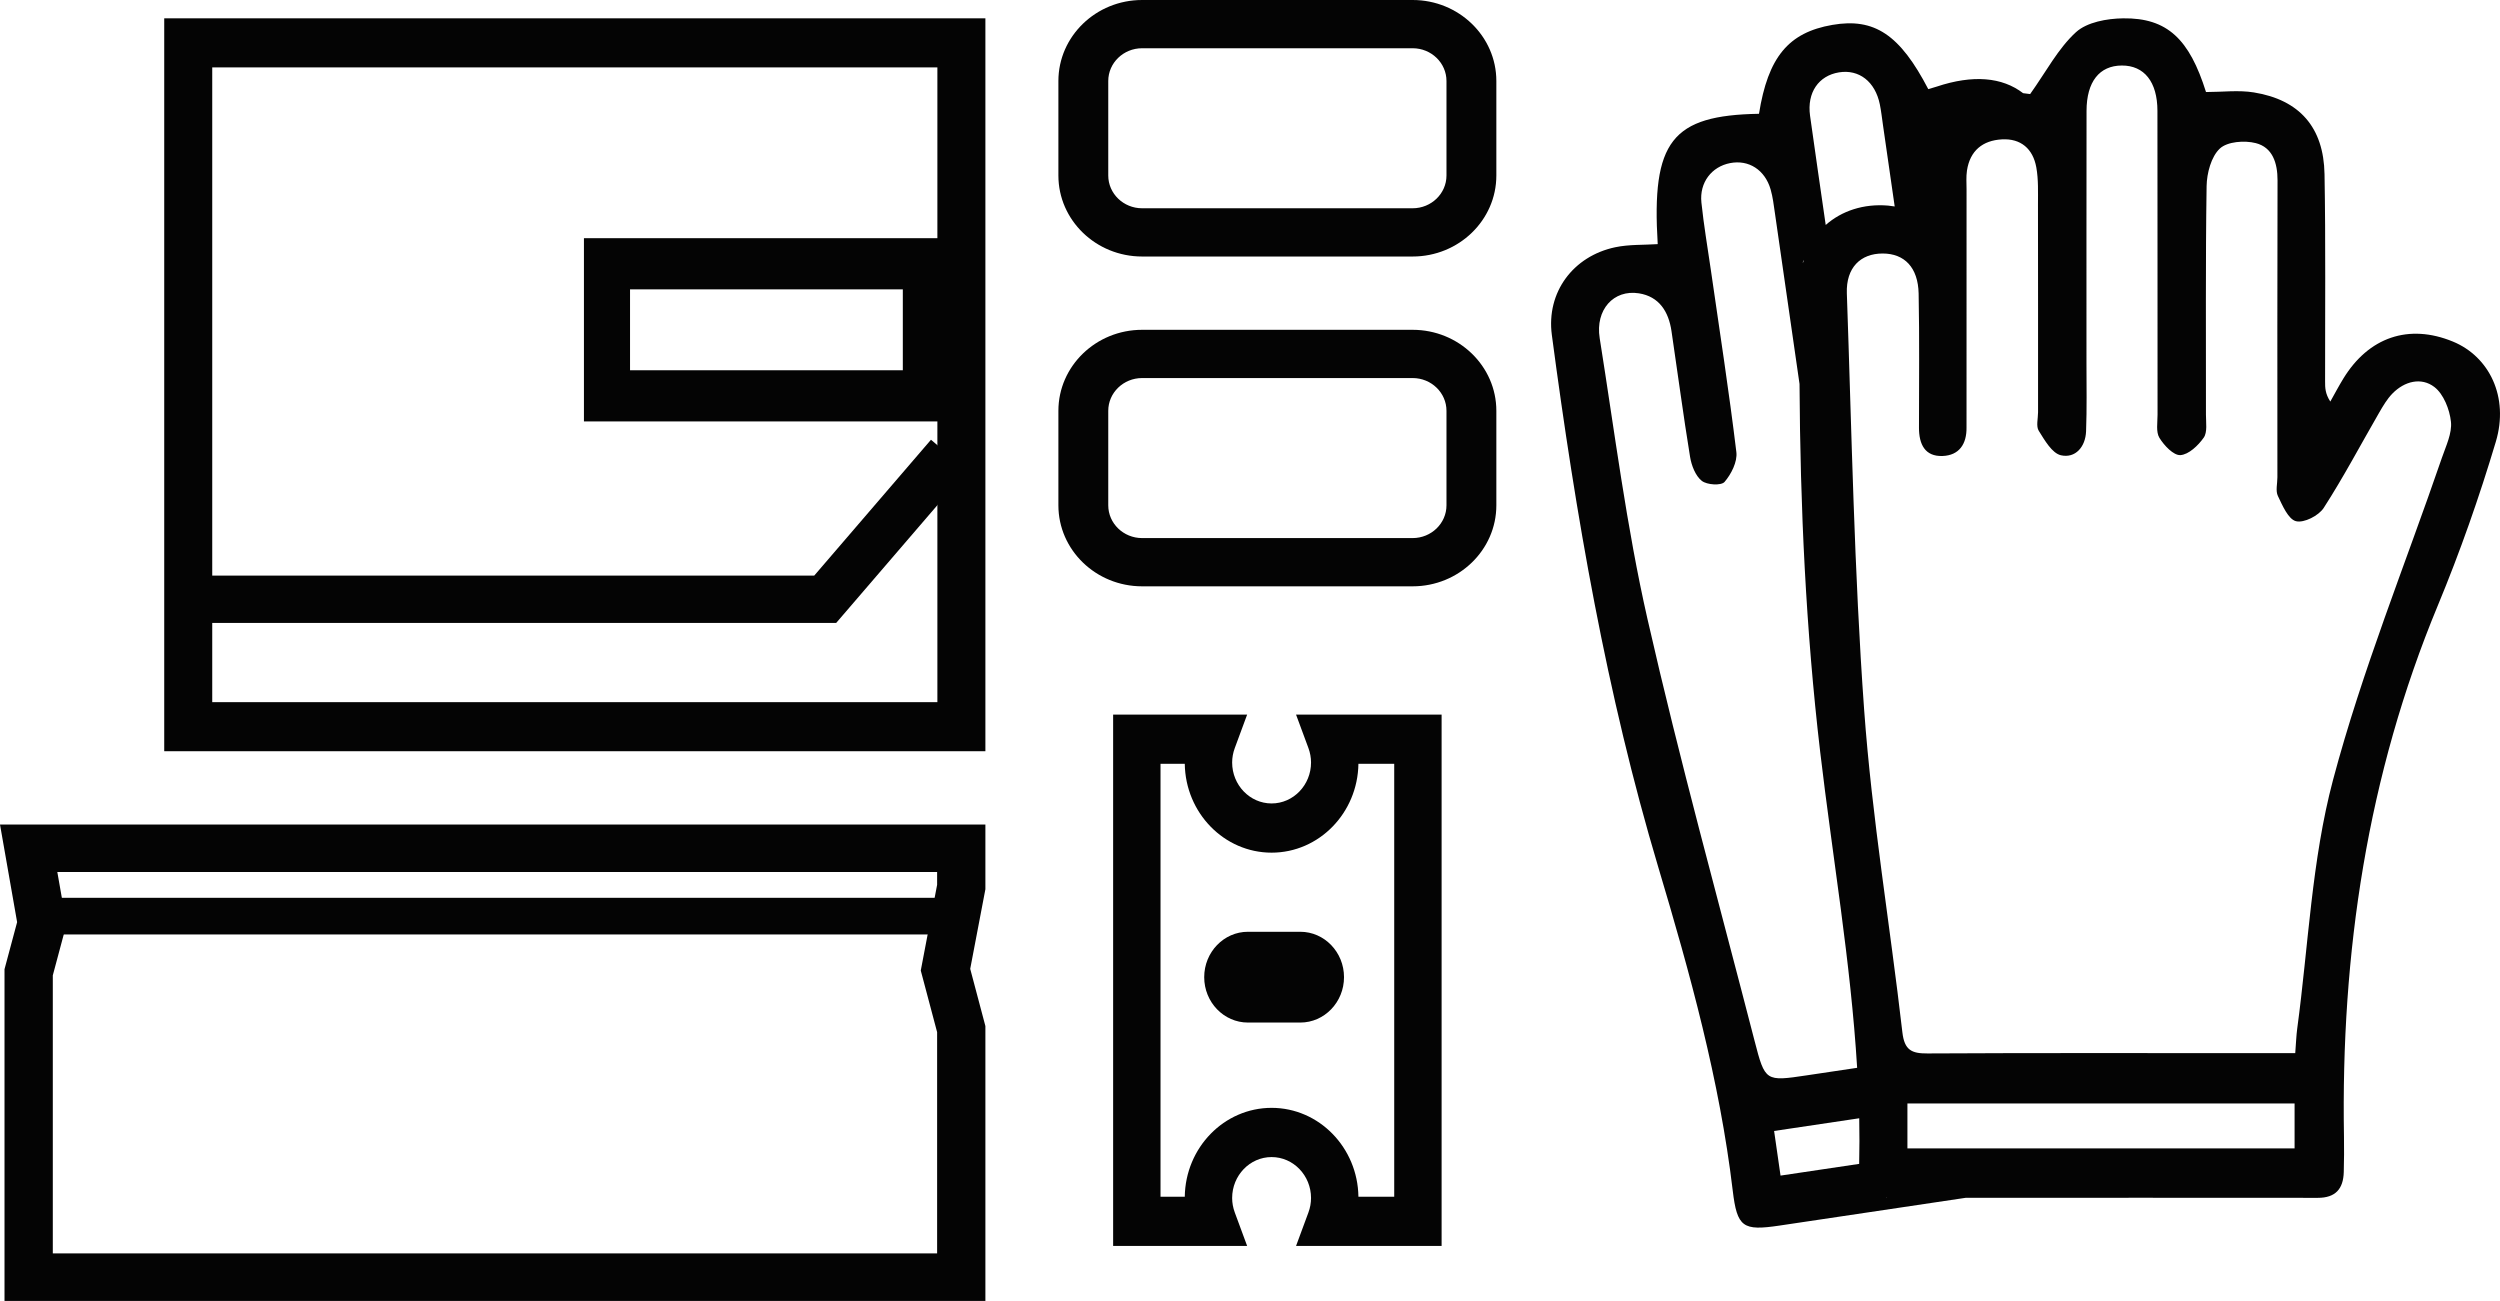 <?xml version="1.0" encoding="UTF-8"?>
<svg width="221px" height="115px" viewBox="0 0 221 115" version="1.1" xmlns="http://www.w3.org/2000/svg" xmlns:xlink="http://www.w3.org/1999/xlink">
    <!-- Generator: Sketch 50.2 (55047) - http://www.bohemiancoding.com/sketch -->
    <title>Group 7</title>
    <desc>Created with Sketch.</desc>
    <defs></defs>
    <g id="Page-1" stroke="none" stroke-width="1" fill="none" fill-rule="evenodd">
        <g id="Desktop/1920_story_KENYA" transform="translate(-494, -5323)" fill="#040404">
            <g id="Group-7" transform="translate(494, 5323)">
                <g id="kit">
                    <path d="M215.866,40.465 C212.612,49.946 208.811,59.275 206.241,68.942 C204.353,76.042 204.066,83.582 203.074,90.928 C202.992,91.538 202.973,92.157 202.899,93.098 L198.855,93.098 C189.365,93.098 179.875,93.073 170.385,93.125 C168.986,93.133 168.352,92.834 168.17,91.252 C167.077,81.744 165.478,72.279 164.79,62.744 C163.906,50.501 163.692,38.206 163.261,25.93 C163.182,23.661 164.471,22.409 166.426,22.41 C168.352,22.411 169.56,23.64 169.607,25.949 C169.686,29.906 169.638,33.865 169.638,37.823 C169.638,39.262 170.159,40.365 171.717,40.31 C173.179,40.258 173.864,39.266 173.84,37.784 C173.833,37.298 173.841,36.812 173.841,36.326 C173.842,29.798 173.841,23.271 173.843,16.744 C173.843,16.188 173.797,15.623 173.879,15.079 C174.149,13.303 175.282,12.415 176.967,12.32 C178.64,12.227 179.713,13.152 180.009,14.79 C180.204,15.869 180.155,17.001 180.157,18.109 C180.169,24.22 180.162,30.331 180.164,36.441 C180.164,36.997 179.976,37.682 180.225,38.081 C180.748,38.917 181.403,40.069 182.187,40.246 C183.457,40.532 184.356,39.512 184.409,38.129 C184.486,36.119 184.444,34.103 184.444,32.089 C184.446,24.659 184.437,17.229 184.45,9.799 C184.455,7.223 185.588,5.799 187.57,5.792 C189.546,5.785 190.713,7.23 190.717,9.792 C190.73,18.75 190.72,27.708 190.727,36.665 C190.728,37.356 190.576,38.188 190.891,38.703 C191.307,39.382 192.142,40.269 192.746,40.232 C193.48,40.185 194.321,39.385 194.809,38.688 C195.146,38.207 195.005,37.349 195.006,36.659 C195.017,29.924 194.961,23.187 195.064,16.453 C195.082,15.308 195.47,13.847 196.232,13.134 C196.9,12.509 198.414,12.399 199.409,12.651 C200.887,13.026 201.338,14.397 201.334,15.943 C201.307,24.693 201.321,33.442 201.322,42.192 C201.322,42.747 201.149,43.39 201.364,43.84 C201.769,44.687 202.282,45.901 202.967,46.074 C203.667,46.252 204.969,45.59 205.415,44.9 C207.171,42.179 208.687,39.298 210.312,36.488 C210.655,35.895 211.013,35.281 211.483,34.797 C212.562,33.687 214.046,33.328 215.2,34.212 C216.011,34.834 216.548,36.192 216.664,37.281 C216.772,38.302 216.224,39.423 215.866,40.465 Z M168.616,101.52 L202.841,101.52 L202.841,97.545 L168.616,97.545 L168.616,101.52 Z M166.733,105.879 C166.757,105.879 166.771,105.888 166.796,105.888 C166.777,105.923 166.756,105.912 166.733,105.879 Z M156.831,99.978 C159.356,99.601 161.853,99.228 164.356,98.855 C164.384,100.196 164.38,101.54 164.35,102.887 C162.035,103.232 159.721,103.577 157.399,103.923 C157.207,102.591 157.032,101.376 156.831,99.978 Z M155.104,92.011 C151.902,79.593 148.481,67.227 145.638,54.725 C143.779,46.552 142.734,38.184 141.412,29.89 C141.012,27.378 142.649,25.577 144.876,25.929 C146.664,26.212 147.503,27.536 147.759,29.263 C148.31,32.971 148.799,36.69 149.403,40.39 C149.528,41.152 149.88,42.066 150.436,42.506 C150.894,42.87 152.153,42.945 152.449,42.603 C153.039,41.92 153.597,40.816 153.495,39.97 C152.846,34.594 152.012,29.241 151.241,23.88 C150.954,21.887 150.612,19.9 150.404,17.898 C150.221,16.131 151.31,14.732 152.945,14.417 C154.587,14.101 156.021,15.01 156.524,16.749 C156.715,17.411 156.797,18.109 156.896,18.794 C157.628,23.843 158.355,28.892 159.078,33.942 C159.14,44.807 159.635,55.655 160.904,66.463 C161.998,75.774 163.605,85.034 164.171,94.395 C162.685,94.617 161.199,94.839 159.713,95.061 C156.074,95.604 156.033,95.614 155.104,92.011 Z M159.468,22.971 C159.439,23.068 159.399,23.159 159.373,23.258 C159.375,23.22 159.375,23.172 159.378,23.152 C159.388,23.082 159.442,23.033 159.468,22.971 Z M162.561,6.398 C164.342,6.106 165.77,7.216 166.179,9.234 C166.302,9.845 166.369,10.469 166.459,11.087 C166.803,13.475 167.147,15.864 167.491,18.252 C167.297,18.226 167.099,18.192 166.907,18.175 C164.744,17.992 162.8,18.643 161.393,19.888 C160.928,16.669 160.458,13.451 160.009,10.231 C159.722,8.171 160.778,6.69 162.561,6.398 Z M216.834,30.194 C212.941,28.593 209.386,29.796 207.137,33.489 C206.737,34.145 206.378,34.828 206,35.498 C205.538,34.791 205.539,34.26 205.538,33.73 C205.53,27.619 205.596,21.506 205.488,15.396 C205.415,11.253 203.277,8.827 199.247,8.171 C197.888,7.949 196.466,8.136 195.011,8.136 C193.546,3.468 191.597,1.569 187.685,1.621 C186.262,1.64 184.492,1.954 183.512,2.849 C181.936,4.29 180.885,6.325 179.465,8.315 C179.248,8.284 179.05,8.263 178.843,8.237 C176.992,6.817 174.412,6.586 171.196,7.659 C170.949,7.742 170.697,7.81 170.46,7.88 C167.951,3.056 165.696,1.558 161.98,2.201 C158.094,2.873 156.294,5.053 155.495,10.059 C147.783,10.192 145.986,12.492 146.542,21.581 C145.287,21.664 144,21.599 142.779,21.858 C139.076,22.644 136.681,25.825 137.183,29.613 C139.292,45.517 142.001,61.298 146.602,76.694 C149.4,86.058 152.011,95.474 153.172,105.237 C153.561,108.505 154.073,108.823 157.301,108.342 C162.787,107.525 168.273,106.706 173.758,105.888 C184.138,105.882 194.518,105.878 204.897,105.889 C206.445,105.891 207.151,105.109 207.189,103.608 C207.216,102.566 207.225,101.524 207.208,100.483 C206.929,84.27 209.267,68.554 215.508,53.515 C217.465,48.797 219.168,43.948 220.631,39.049 C221.813,35.095 220.052,31.518 216.834,30.194 Z" id="Fill-1"></path>
                    <path d="M100.961,33.42 C99.312,33.42 97.97,34.719 97.97,36.314 L97.97,44.672 C97.97,46.267 99.312,47.566 100.961,47.566 L124.878,47.566 C126.527,47.566 127.869,46.267 127.869,44.672 L127.869,36.314 C127.869,34.719 126.527,33.42 124.878,33.42 L100.961,33.42 Z M124.878,51.831 L100.961,51.831 C96.881,51.831 93.562,48.619 93.562,44.672 L93.562,36.314 C93.562,32.367 96.881,29.155 100.961,29.155 L124.878,29.155 C128.958,29.155 132.277,32.367 132.277,36.314 L132.277,44.672 C132.277,48.619 128.958,51.831 124.878,51.831 Z" id="Fill-3"></path>
                    <path d="M100.961,4.265 C99.312,4.265 97.97,5.564 97.97,7.159 L97.97,15.517 C97.97,17.112 99.312,18.411 100.961,18.411 L124.878,18.411 C126.527,18.411 127.869,17.112 127.869,15.517 L127.869,7.159 C127.869,5.564 126.527,4.265 124.878,4.265 L100.961,4.265 Z M124.878,22.676 L100.961,22.676 C96.881,22.676 93.562,19.464 93.562,15.517 L93.562,7.159 C93.562,3.212 96.881,0 100.961,0 L124.878,0 C128.958,0 132.277,3.212 132.277,7.159 L132.277,15.517 C132.277,19.464 128.958,22.676 124.878,22.676 Z" id="Fill-5"></path>
                    <path d="M114.947,90.394 L110.316,90.394 C108.186,90.394 106.452,88.594 106.452,86.382 C106.452,84.169 108.186,82.369 110.316,82.369 L114.947,82.369 C117.077,82.369 118.811,84.169 118.811,86.382 C118.811,88.594 117.077,90.394 114.947,90.394 Z M120.084,105.79 L123.249,105.79 L123.249,67.519 L120.084,67.519 C120.024,71.862 116.604,75.375 112.409,75.375 C108.214,75.375 104.793,71.862 104.734,67.519 L102.59,67.519 L102.59,105.79 L104.734,105.79 C104.793,101.448 108.214,97.934 112.409,97.934 C116.604,97.934 120.024,101.448 120.084,105.79 Z M127.438,110.141 L114.571,110.141 L115.663,107.187 C115.817,106.767 115.896,106.336 115.896,105.906 C115.896,103.909 114.332,102.285 112.409,102.285 C110.487,102.285 108.922,103.909 108.922,105.906 C108.922,106.336 109.001,106.766 109.156,107.187 L110.247,110.141 L98.401,110.141 L98.401,63.169 L110.248,63.169 L109.156,66.124 C109.001,66.543 108.922,66.974 108.922,67.404 C108.922,69.4 110.487,71.025 112.409,71.025 C114.332,71.025 115.896,69.4 115.896,67.404 C115.896,66.973 115.817,66.543 115.663,66.124 L114.57,63.169 L127.438,63.169 L127.438,110.141 Z" id="Fill-7"></path>
                    <path d="M4.668,110.802 L82.841,110.802 L82.841,91.243 L81.396,85.796 L82.841,78.217 L82.841,77.085 L5.067,77.085 L5.877,81.703 L4.668,86.221 L4.668,110.802 Z M87.109,115 L0.399,115 L0.399,85.678 L1.513,81.517 L0,72.887 L87.109,72.887 L87.109,78.607 L85.767,85.646 L87.109,90.705 L87.109,115 Z" id="Fill-9"></path>
                    <polygon id="Fill-11" points="3.226 82.606 85.496 82.606 85.496 79.366 3.226 79.366"></polygon>
                    <path d="M18.762,62.071 L82.865,62.071 L82.865,5.958 L18.762,5.958 L18.762,62.071 Z M14.518,66.408 L87.109,66.408 L87.109,1.62 L14.518,1.62 L14.518,66.408 Z" id="Fill-13"></path>
                    <path d="M55.695,32.731 L79.809,32.731 L79.809,25.579 L55.695,25.579 L55.695,32.731 Z M51.62,37.254 L83.883,37.254 L83.883,21.056 L51.62,21.056 L51.62,37.254 Z" id="Fill-14"></path>
                    <polygon id="Fill-15" points="73.916 55.07 16.131 55.07 16.131 50.883 71.978 50.883 82.299 38.873 85.496 41.595"></polygon>
                </g>
            </g>
        </g>
    </g>
</svg>